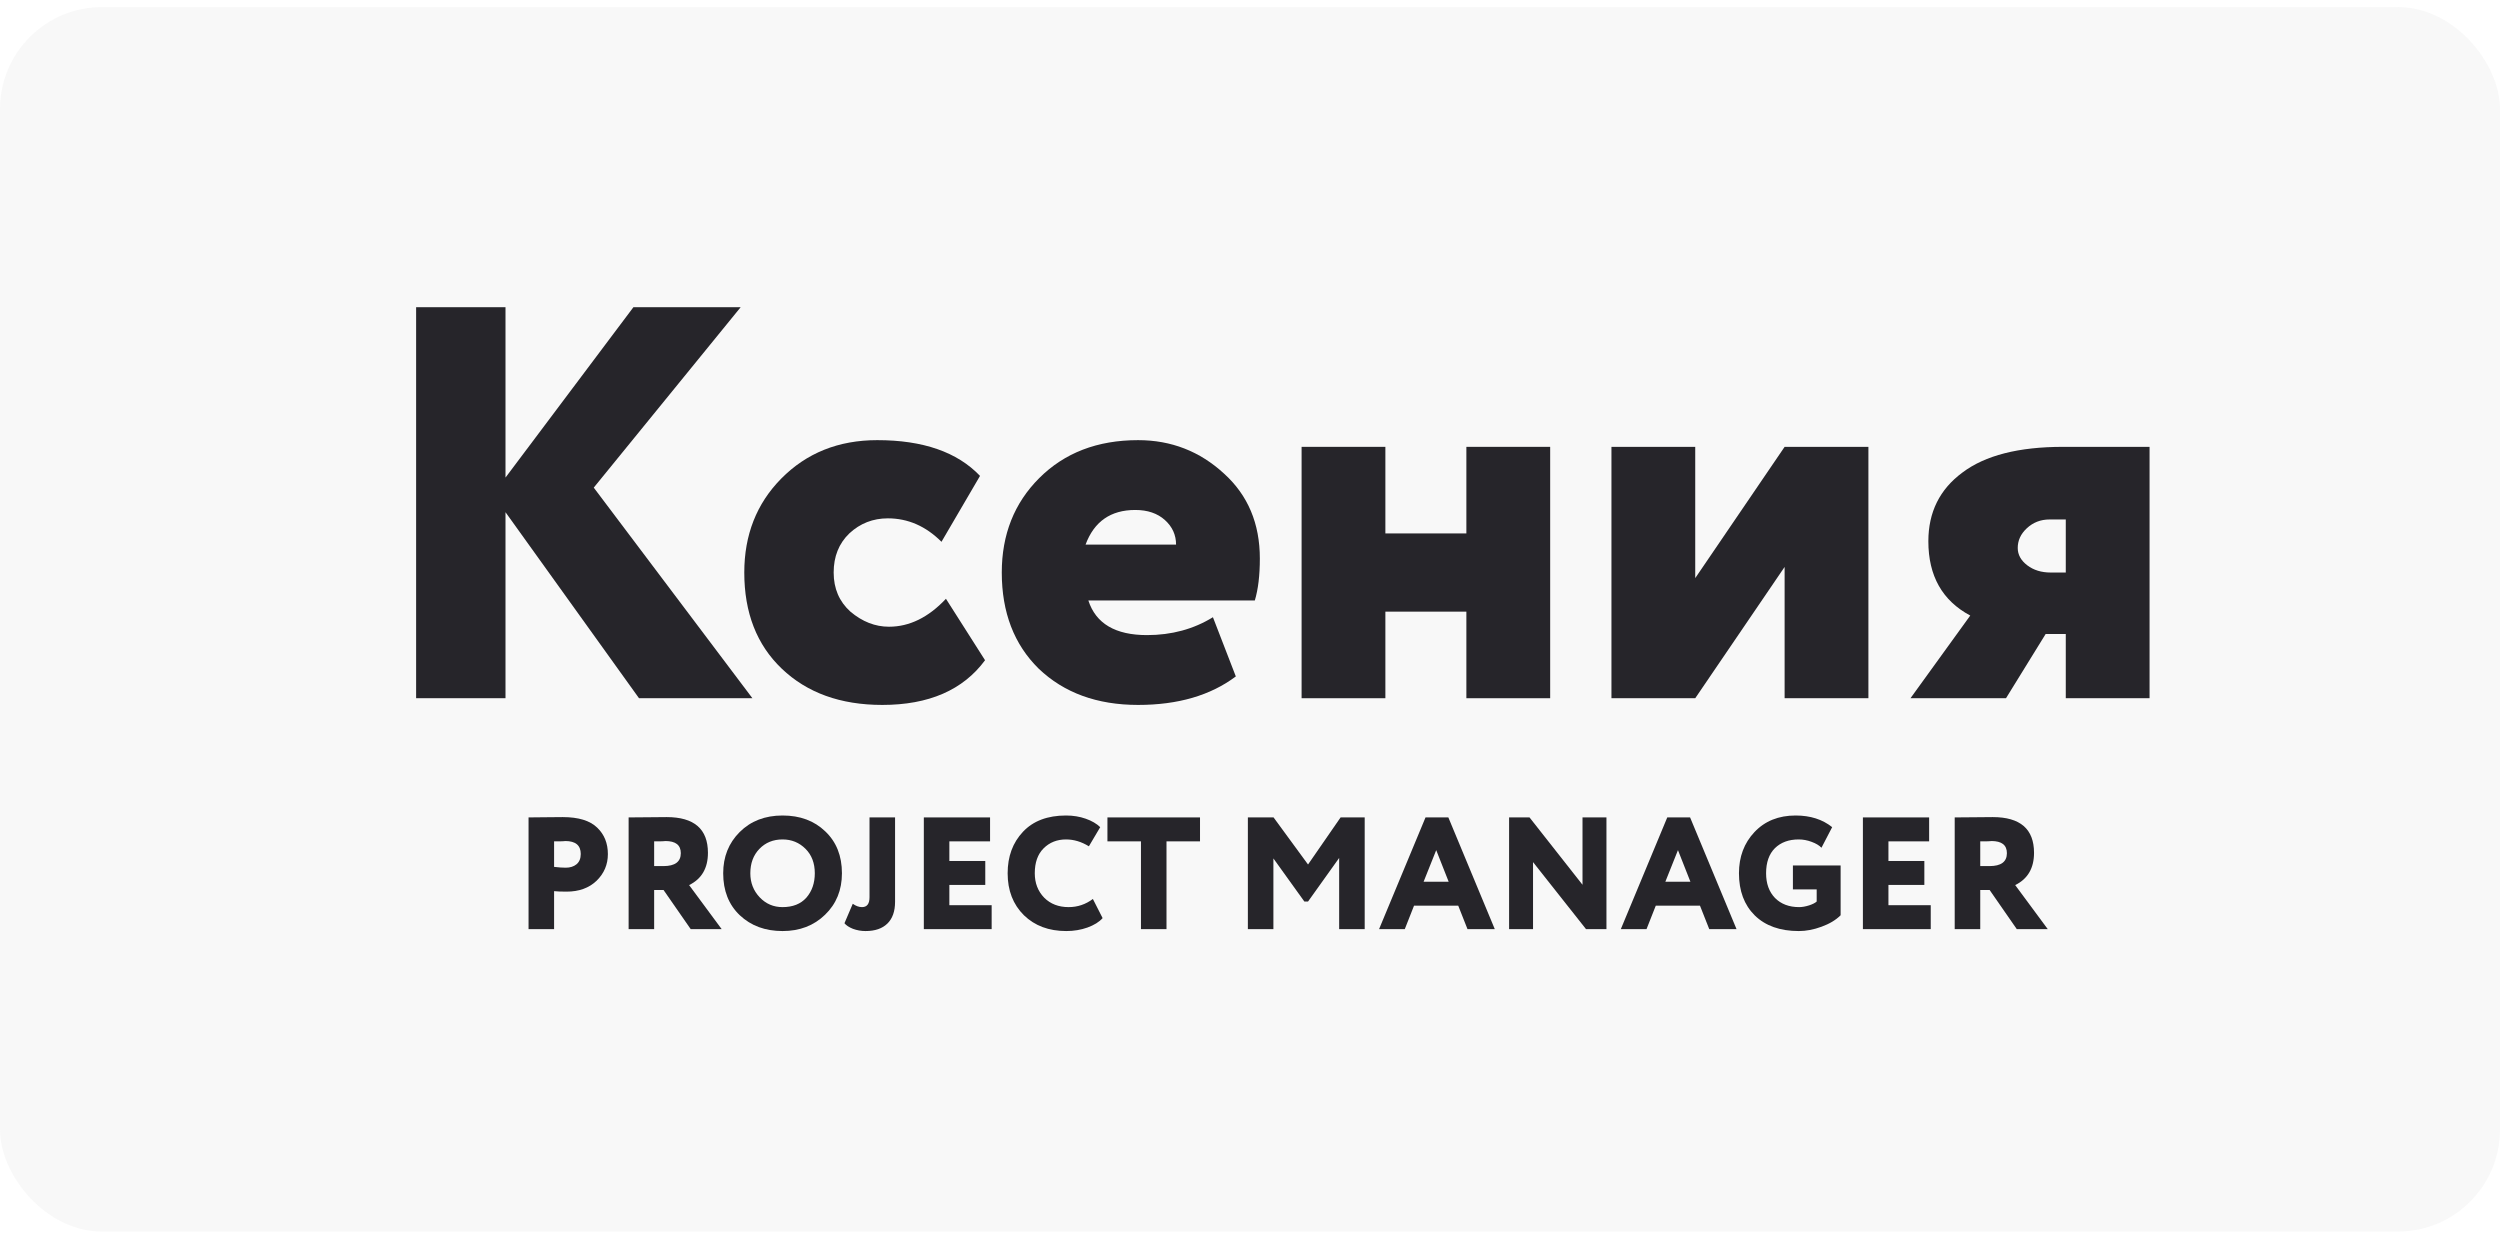 <svg width="245" height="121" viewBox="0 0 245 121" fill="none" xmlns="http://www.w3.org/2000/svg">
<g filter="url(#filter0_b_103_79)">
<rect y="0.693" width="245" height="120" rx="10" fill="#F6F6F6" fill-opacity="0.8"/>
</g>
<path d="M49.539 68.426H40.78V30.105H49.539V46.802L62.075 30.105H72.586L58.188 47.787L73.736 68.426H62.623L49.539 50.196V68.426Z" fill="#26252A"/>
<path d="M92.703 58.681L96.535 64.703C94.381 67.623 91.024 69.083 86.462 69.083C82.374 69.083 79.09 67.897 76.608 65.525C74.162 63.189 72.94 60.05 72.94 56.108C72.94 52.422 74.144 49.357 76.553 46.911C79.035 44.393 82.173 43.134 85.969 43.134C90.458 43.134 93.816 44.302 96.042 46.638L92.265 53.097C90.732 51.565 88.98 50.798 87.009 50.798C85.549 50.798 84.29 51.291 83.232 52.276C82.21 53.262 81.699 54.539 81.699 56.108C81.699 57.678 82.246 58.955 83.341 59.941C84.509 60.926 85.768 61.419 87.119 61.419C89.126 61.419 90.987 60.506 92.703 58.681Z" fill="#26252A"/>
<path d="M118.867 60.488L121.111 66.291C118.63 68.152 115.436 69.083 111.531 69.083C107.517 69.083 104.268 67.897 101.787 65.525C99.378 63.152 98.174 60.014 98.174 56.108C98.174 52.386 99.396 49.302 101.841 46.857C104.323 44.375 107.553 43.134 111.531 43.134C114.779 43.134 117.589 44.229 119.962 46.419C122.297 48.535 123.465 51.309 123.465 54.74C123.465 56.382 123.301 57.751 122.973 58.846H106.659C107.389 61.108 109.305 62.24 112.407 62.24C114.816 62.24 116.969 61.656 118.867 60.488ZM111.257 49.977C108.849 49.977 107.225 51.108 106.385 53.371H115.254C115.254 52.422 114.889 51.619 114.159 50.962C113.429 50.306 112.462 49.977 111.257 49.977Z" fill="#26252A"/>
<path d="M151.917 68.426H143.705V59.941H135.767V68.426H127.556V43.791H135.767V52.276H143.705V43.791H151.917V68.426Z" fill="#26252A"/>
<path d="M174.892 55.561L166.133 68.426H157.922V43.791H166.133V56.656L174.892 43.791H183.104V68.426H174.892V55.561Z" fill="#26252A"/>
<path d="M202.172 43.791H210.657V68.426H202.446V62.13H200.475L196.588 68.426H187.227L193.085 60.324C190.347 58.864 188.979 56.437 188.979 53.043C188.979 50.196 190.092 47.952 192.318 46.309C194.544 44.63 197.829 43.791 202.172 43.791ZM197.738 53.7C197.738 54.357 198.048 54.922 198.668 55.397C199.289 55.871 200.055 56.108 200.968 56.108H202.446V50.908H200.858C199.982 50.908 199.234 51.2 198.614 51.784C198.03 52.331 197.738 52.97 197.738 53.7Z" fill="#26252A"/>
<path d="M54.301 87.333V91.055H51.798V80.107C52.278 80.107 52.805 80.101 53.378 80.091C53.962 80.081 54.551 80.075 55.146 80.075C56.689 80.075 57.815 80.419 58.524 81.108C59.223 81.775 59.572 82.641 59.572 83.704C59.572 84.726 59.202 85.597 58.462 86.316C57.721 87.025 56.741 87.38 55.521 87.38C54.979 87.38 54.572 87.364 54.301 87.333ZM55.396 82.421C55.385 82.421 55.339 82.427 55.255 82.437C55.172 82.437 55.041 82.442 54.864 82.453C54.687 82.453 54.499 82.453 54.301 82.453V84.955C54.739 85.007 55.12 85.034 55.443 85.034C55.87 85.034 56.22 84.924 56.491 84.705C56.772 84.476 56.913 84.137 56.913 83.689C56.913 82.844 56.407 82.421 55.396 82.421Z" fill="#26252A"/>
<path d="M64.107 87.223V91.055H61.605V80.107C62.199 80.107 62.856 80.101 63.575 80.091C64.295 80.081 64.879 80.075 65.327 80.075C68.028 80.075 69.378 81.243 69.378 83.579C69.378 85.081 68.763 86.134 67.533 86.739L70.724 91.055H67.689L65.03 87.223H64.107ZM65.202 82.421C65.192 82.421 65.145 82.427 65.061 82.437C64.978 82.437 64.848 82.442 64.67 82.453C64.493 82.453 64.305 82.453 64.107 82.453V84.877H65.014C66.151 84.877 66.719 84.455 66.719 83.61C66.719 82.818 66.214 82.421 65.202 82.421Z" fill="#26252A"/>
<path d="M70.873 85.581C70.873 83.965 71.41 82.62 72.484 81.546C73.569 80.461 74.971 79.919 76.692 79.919C78.402 79.919 79.794 80.435 80.868 81.467C81.963 82.5 82.51 83.871 82.51 85.581C82.51 87.229 81.958 88.584 80.852 89.648C79.757 90.711 78.371 91.243 76.692 91.243C74.992 91.243 73.595 90.727 72.5 89.695C71.415 88.662 70.873 87.291 70.873 85.581ZM73.532 85.581C73.532 86.509 73.84 87.296 74.455 87.943C75.06 88.579 75.805 88.897 76.692 88.897C77.693 88.897 78.47 88.589 79.022 87.974C79.575 87.338 79.851 86.54 79.851 85.581C79.851 84.59 79.549 83.793 78.944 83.188C78.329 82.573 77.578 82.265 76.692 82.265C75.774 82.265 75.018 82.573 74.424 83.188C73.829 83.803 73.532 84.601 73.532 85.581Z" fill="#26252A"/>
<path d="M85.213 80.107H87.716V88.381C87.716 89.309 87.466 90.018 86.965 90.508C86.465 90.998 85.75 91.243 84.822 91.243C84.395 91.243 83.983 91.17 83.587 91.024C83.201 90.868 82.924 90.685 82.757 90.477L83.571 88.569C83.873 88.787 84.176 88.897 84.478 88.897C84.968 88.897 85.213 88.574 85.213 87.927V80.107Z" fill="#26252A"/>
<path d="M97.182 91.055H90.535V80.107H97.026V82.453H93.037V84.377H96.557V86.723H93.037V88.709H97.182V91.055Z" fill="#26252A"/>
<path d="M107.102 88.099L108.056 89.976C107.722 90.352 107.227 90.659 106.57 90.899C105.924 91.129 105.23 91.243 104.49 91.243C102.79 91.243 101.408 90.727 100.345 89.695C99.281 88.641 98.749 87.27 98.749 85.581C98.749 83.933 99.25 82.578 100.251 81.514C101.252 80.451 102.66 79.919 104.474 79.919C105.162 79.919 105.804 80.023 106.398 80.232C106.992 80.44 107.467 80.717 107.821 81.061L106.711 82.938C105.981 82.489 105.235 82.265 104.474 82.265C103.588 82.265 102.853 82.557 102.269 83.141C101.695 83.715 101.408 84.528 101.408 85.581C101.408 86.54 101.716 87.338 102.331 87.974C102.946 88.589 103.744 88.897 104.724 88.897C105.6 88.897 106.393 88.631 107.102 88.099Z" fill="#26252A"/>
<path d="M111.814 82.453H108.529V80.107H117.601V82.453H114.317V91.055H111.814V82.453Z" fill="#26252A"/>
<path d="M124.793 91.055H122.291V80.107H124.809L128.187 84.721L131.378 80.107H133.74V91.055H131.237V84.079L128.187 88.35H127.828L124.793 84.126V91.055Z" fill="#26252A"/>
<path d="M137.668 91.055H135.149L139.701 80.107H141.938L146.489 91.055H143.815L142.907 88.756H138.575L137.668 91.055ZM141.969 86.41L140.749 83.313L139.513 86.41H141.969Z" fill="#26252A"/>
<path d="M157.432 80.107V91.055H155.43L150.237 84.486V91.055H147.891V80.107H149.893L155.086 86.707V80.107H157.432Z" fill="#26252A"/>
<path d="M161.359 91.055H158.84L163.392 80.107H165.629L170.18 91.055H167.506L166.598 88.756H162.266L161.359 91.055ZM165.66 86.41L164.44 83.313L163.204 86.41H165.66Z" fill="#26252A"/>
<path d="M178.035 87.161H175.705V84.815H180.381V89.695C179.912 90.164 179.286 90.539 178.504 90.821C177.743 91.102 177.003 91.243 176.283 91.243C174.448 91.243 173.009 90.732 171.966 89.71C170.934 88.688 170.418 87.312 170.418 85.581C170.418 83.965 170.924 82.62 171.935 81.546C172.957 80.461 174.302 79.919 175.971 79.919C177.41 79.919 178.603 80.299 179.552 81.061L178.504 83.079C178.285 82.849 177.962 82.656 177.535 82.5C177.118 82.343 176.695 82.265 176.268 82.265C175.298 82.265 174.521 82.552 173.937 83.125C173.364 83.699 173.077 84.517 173.077 85.581C173.077 86.593 173.369 87.401 173.953 88.005C174.547 88.6 175.334 88.897 176.315 88.897C176.607 88.897 176.935 88.84 177.3 88.725C177.644 88.61 177.889 88.485 178.035 88.35V87.161Z" fill="#26252A"/>
<path d="M189.212 91.055H182.564V80.107H189.055V82.453H185.067V84.377H188.586V86.723H185.067V88.709H189.212V91.055Z" fill="#26252A"/>
<path d="M194.064 87.223V91.055H191.561V80.107C192.155 80.107 192.812 80.101 193.532 80.091C194.251 80.081 194.835 80.075 195.284 80.075C197.984 80.075 199.335 81.243 199.335 83.579C199.335 85.081 198.719 86.134 197.489 86.739L200.68 91.055H197.645L194.986 87.223H194.064ZM195.158 82.421C195.148 82.421 195.101 82.427 195.018 82.437C194.934 82.437 194.804 82.442 194.627 82.453C194.449 82.453 194.262 82.453 194.064 82.453V84.877H194.971C196.107 84.877 196.676 84.455 196.676 83.61C196.676 82.818 196.17 82.421 195.158 82.421Z" fill="#26252A"/>
<defs>
<filter id="filter0_b_103_79" x="-20" y="-19.307" width="285" height="160" filterUnits="userSpaceOnUse" color-interpolation-filters="sRGB">
<feFlood flood-opacity="0" result="BackgroundImageFix"/>
<feGaussianBlur in="BackgroundImageFix" stdDeviation="10"/>
<feComposite in2="SourceAlpha" operator="in" result="effect1_backgroundBlur_103_79"/>
<feBlend mode="normal" in="SourceGraphic" in2="effect1_backgroundBlur_103_79" result="shape"/>
</filter>
</defs>
</svg>
